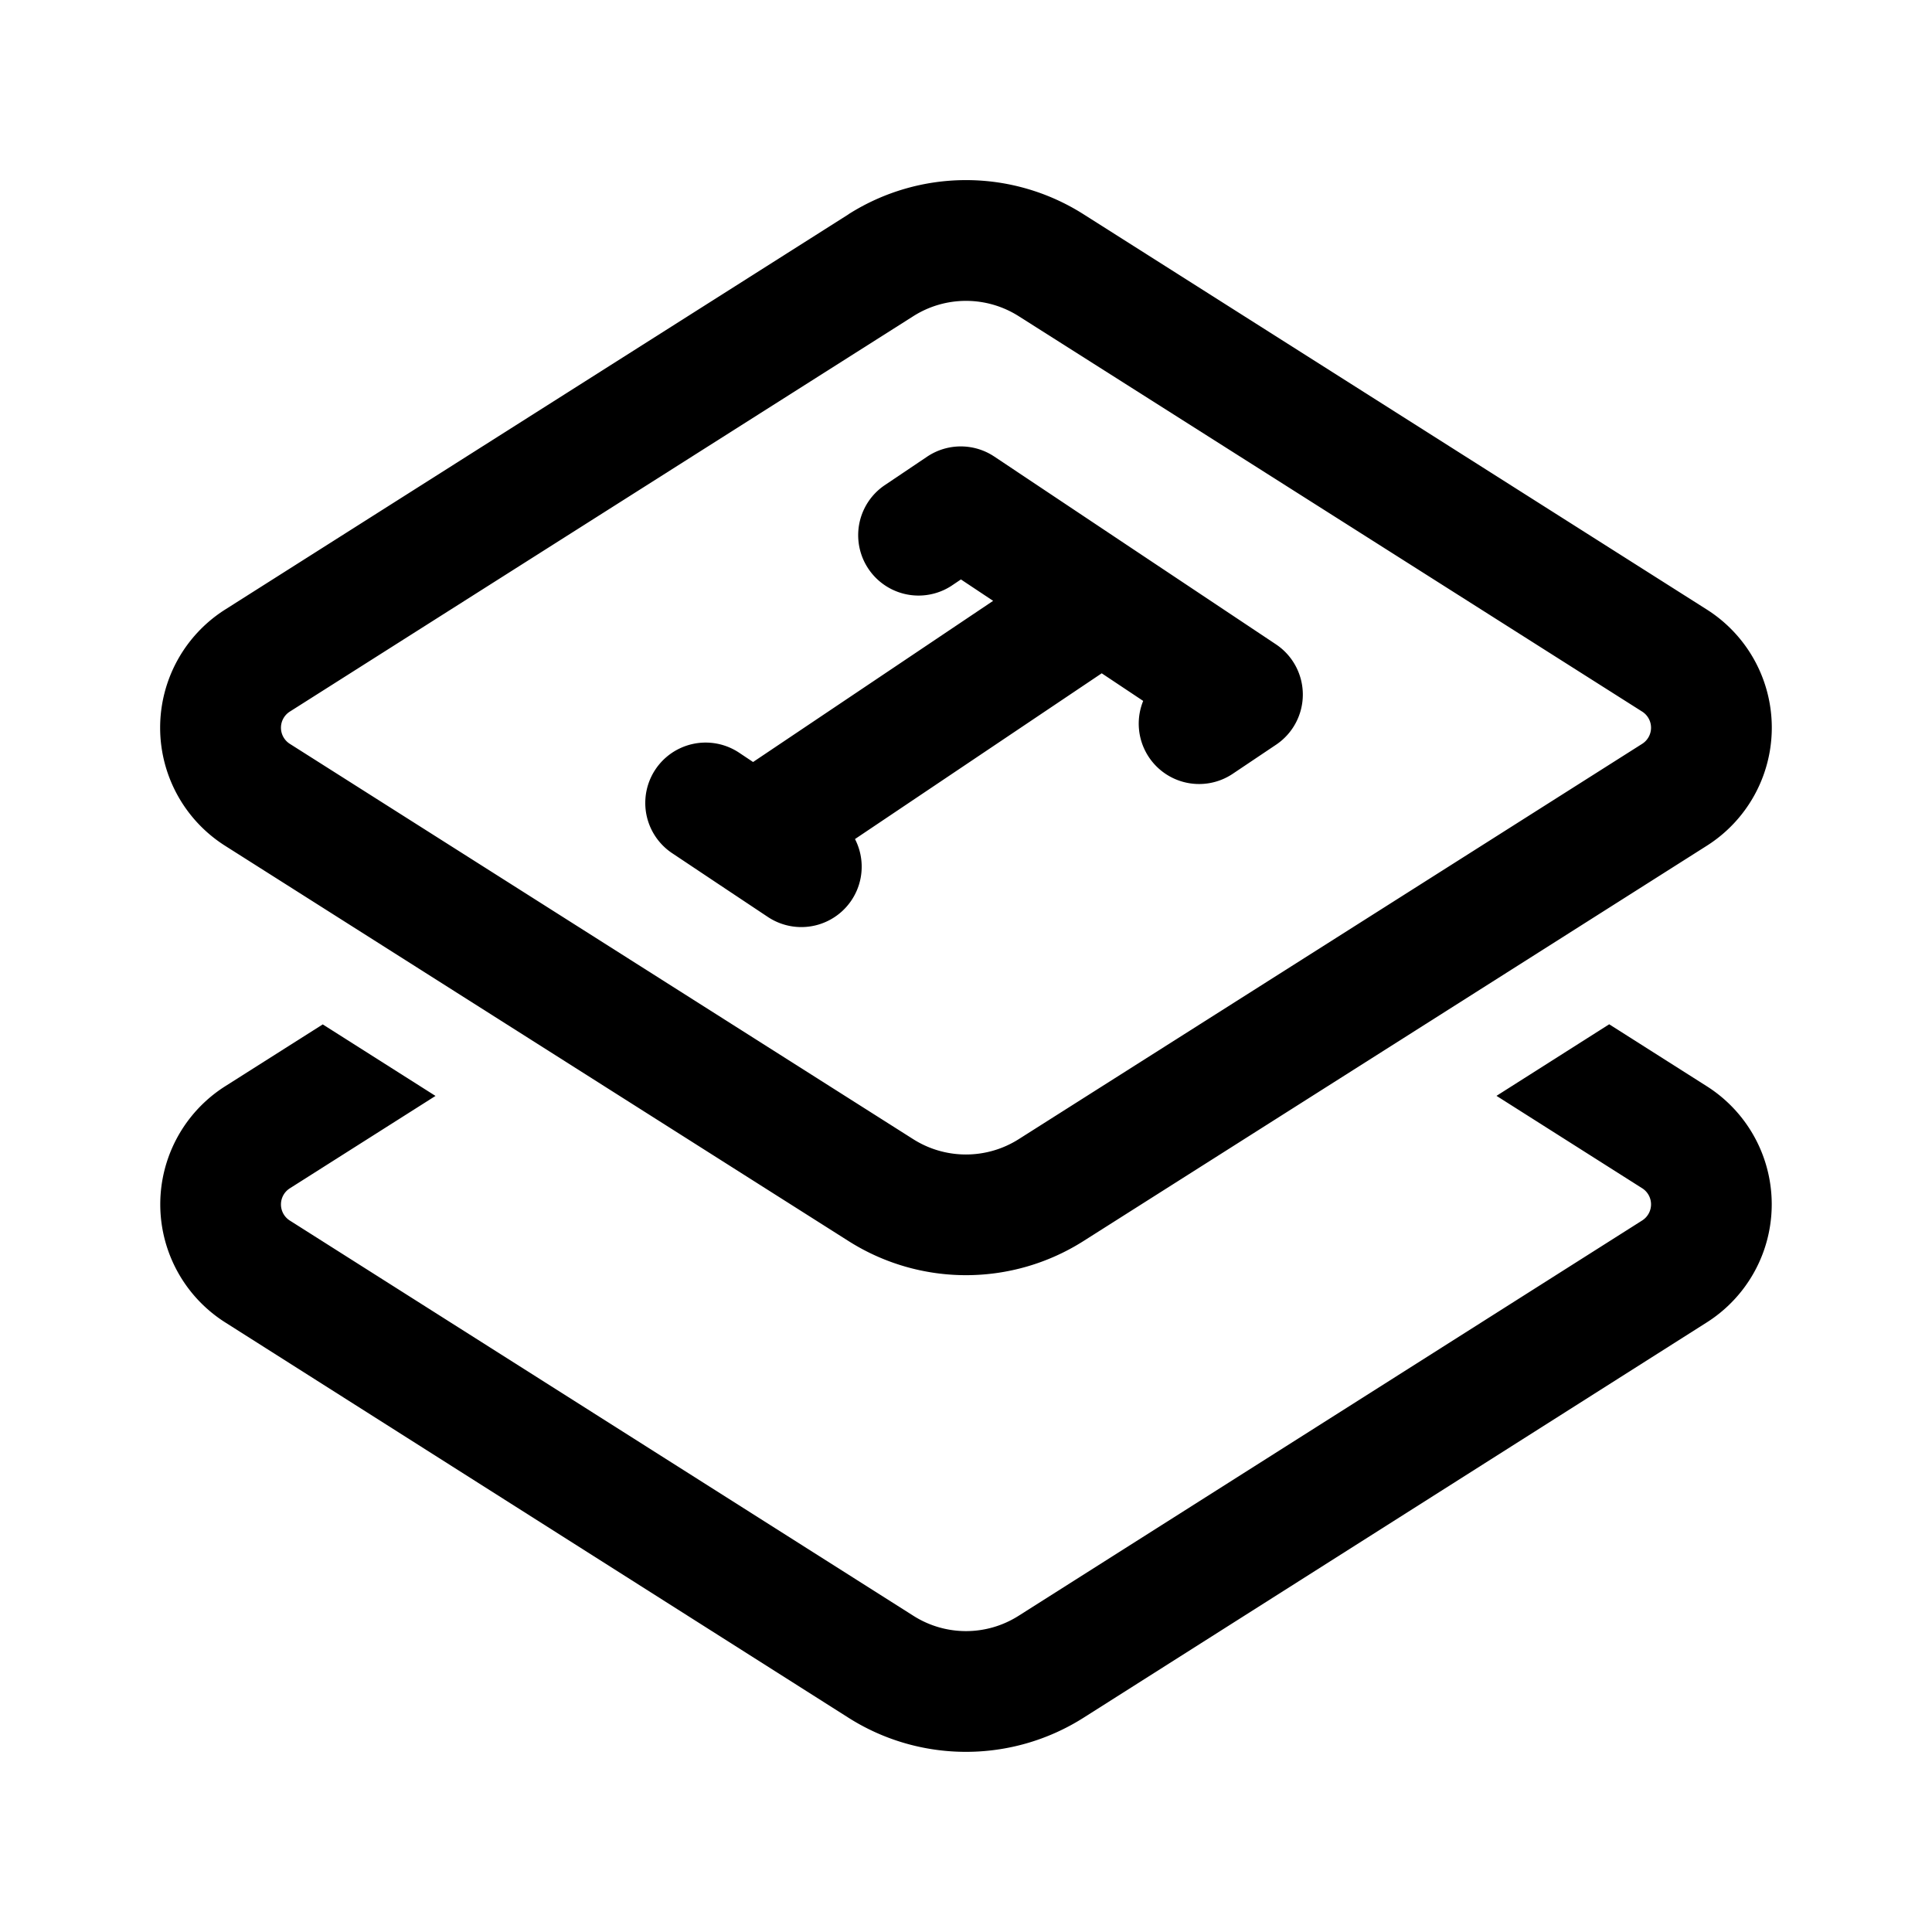 <svg width="24" height="24" viewBox="0 0 24 24" fill="none" xmlns="http://www.w3.org/2000/svg"><path fill-rule="evenodd" clip-rule="evenodd" d="M12.655 3.928c-.4-.254-.91-.254-1.31 0L3.6 8.84a.237.237 0 000 .4l7.744 4.911c.4.254.911.254 1.311 0L20.4 9.24a.237.237 0 000-.4l-7.745-4.912zm-2.114-1.267a2.724 2.724 0 012.918 0l7.744 4.911a1.737 1.737 0 010 2.934l-7.744 4.911a2.724 2.724 0 01-2.918 0l-7.744-4.91a1.737 1.737 0 010-2.935l7.744-4.91zM4.01 12.725l-1.213.769a1.737 1.737 0 000 2.933l7.744 4.912c.89.564 2.027.564 2.918 0l7.744-4.912a1.737 1.737 0 000-2.933l-1.213-.77-1.4.889 1.81 1.148a.237.237 0 010 .4l-7.745 4.91c-.4.255-.91.255-1.31 0L3.6 15.162a.237.237 0 010-.4l1.81-1.148-1.4-.888zm8.342-7.053a.75.75 0 00-.835.001l-.538.362a.75.75 0 00.836 1.245l.122-.082.4.266-2.982 2.002-.18-.12a.75.75 0 00-.832 1.248l.598.399.598.398a.75.75 0 001.082-.968l3.065-2.059.515.343a.75.75 0 001.113.905l.538-.361a.75.75 0 00-.002-1.247L14.1 6.838l-1.748-1.166z" fill="currentColor"/></svg>